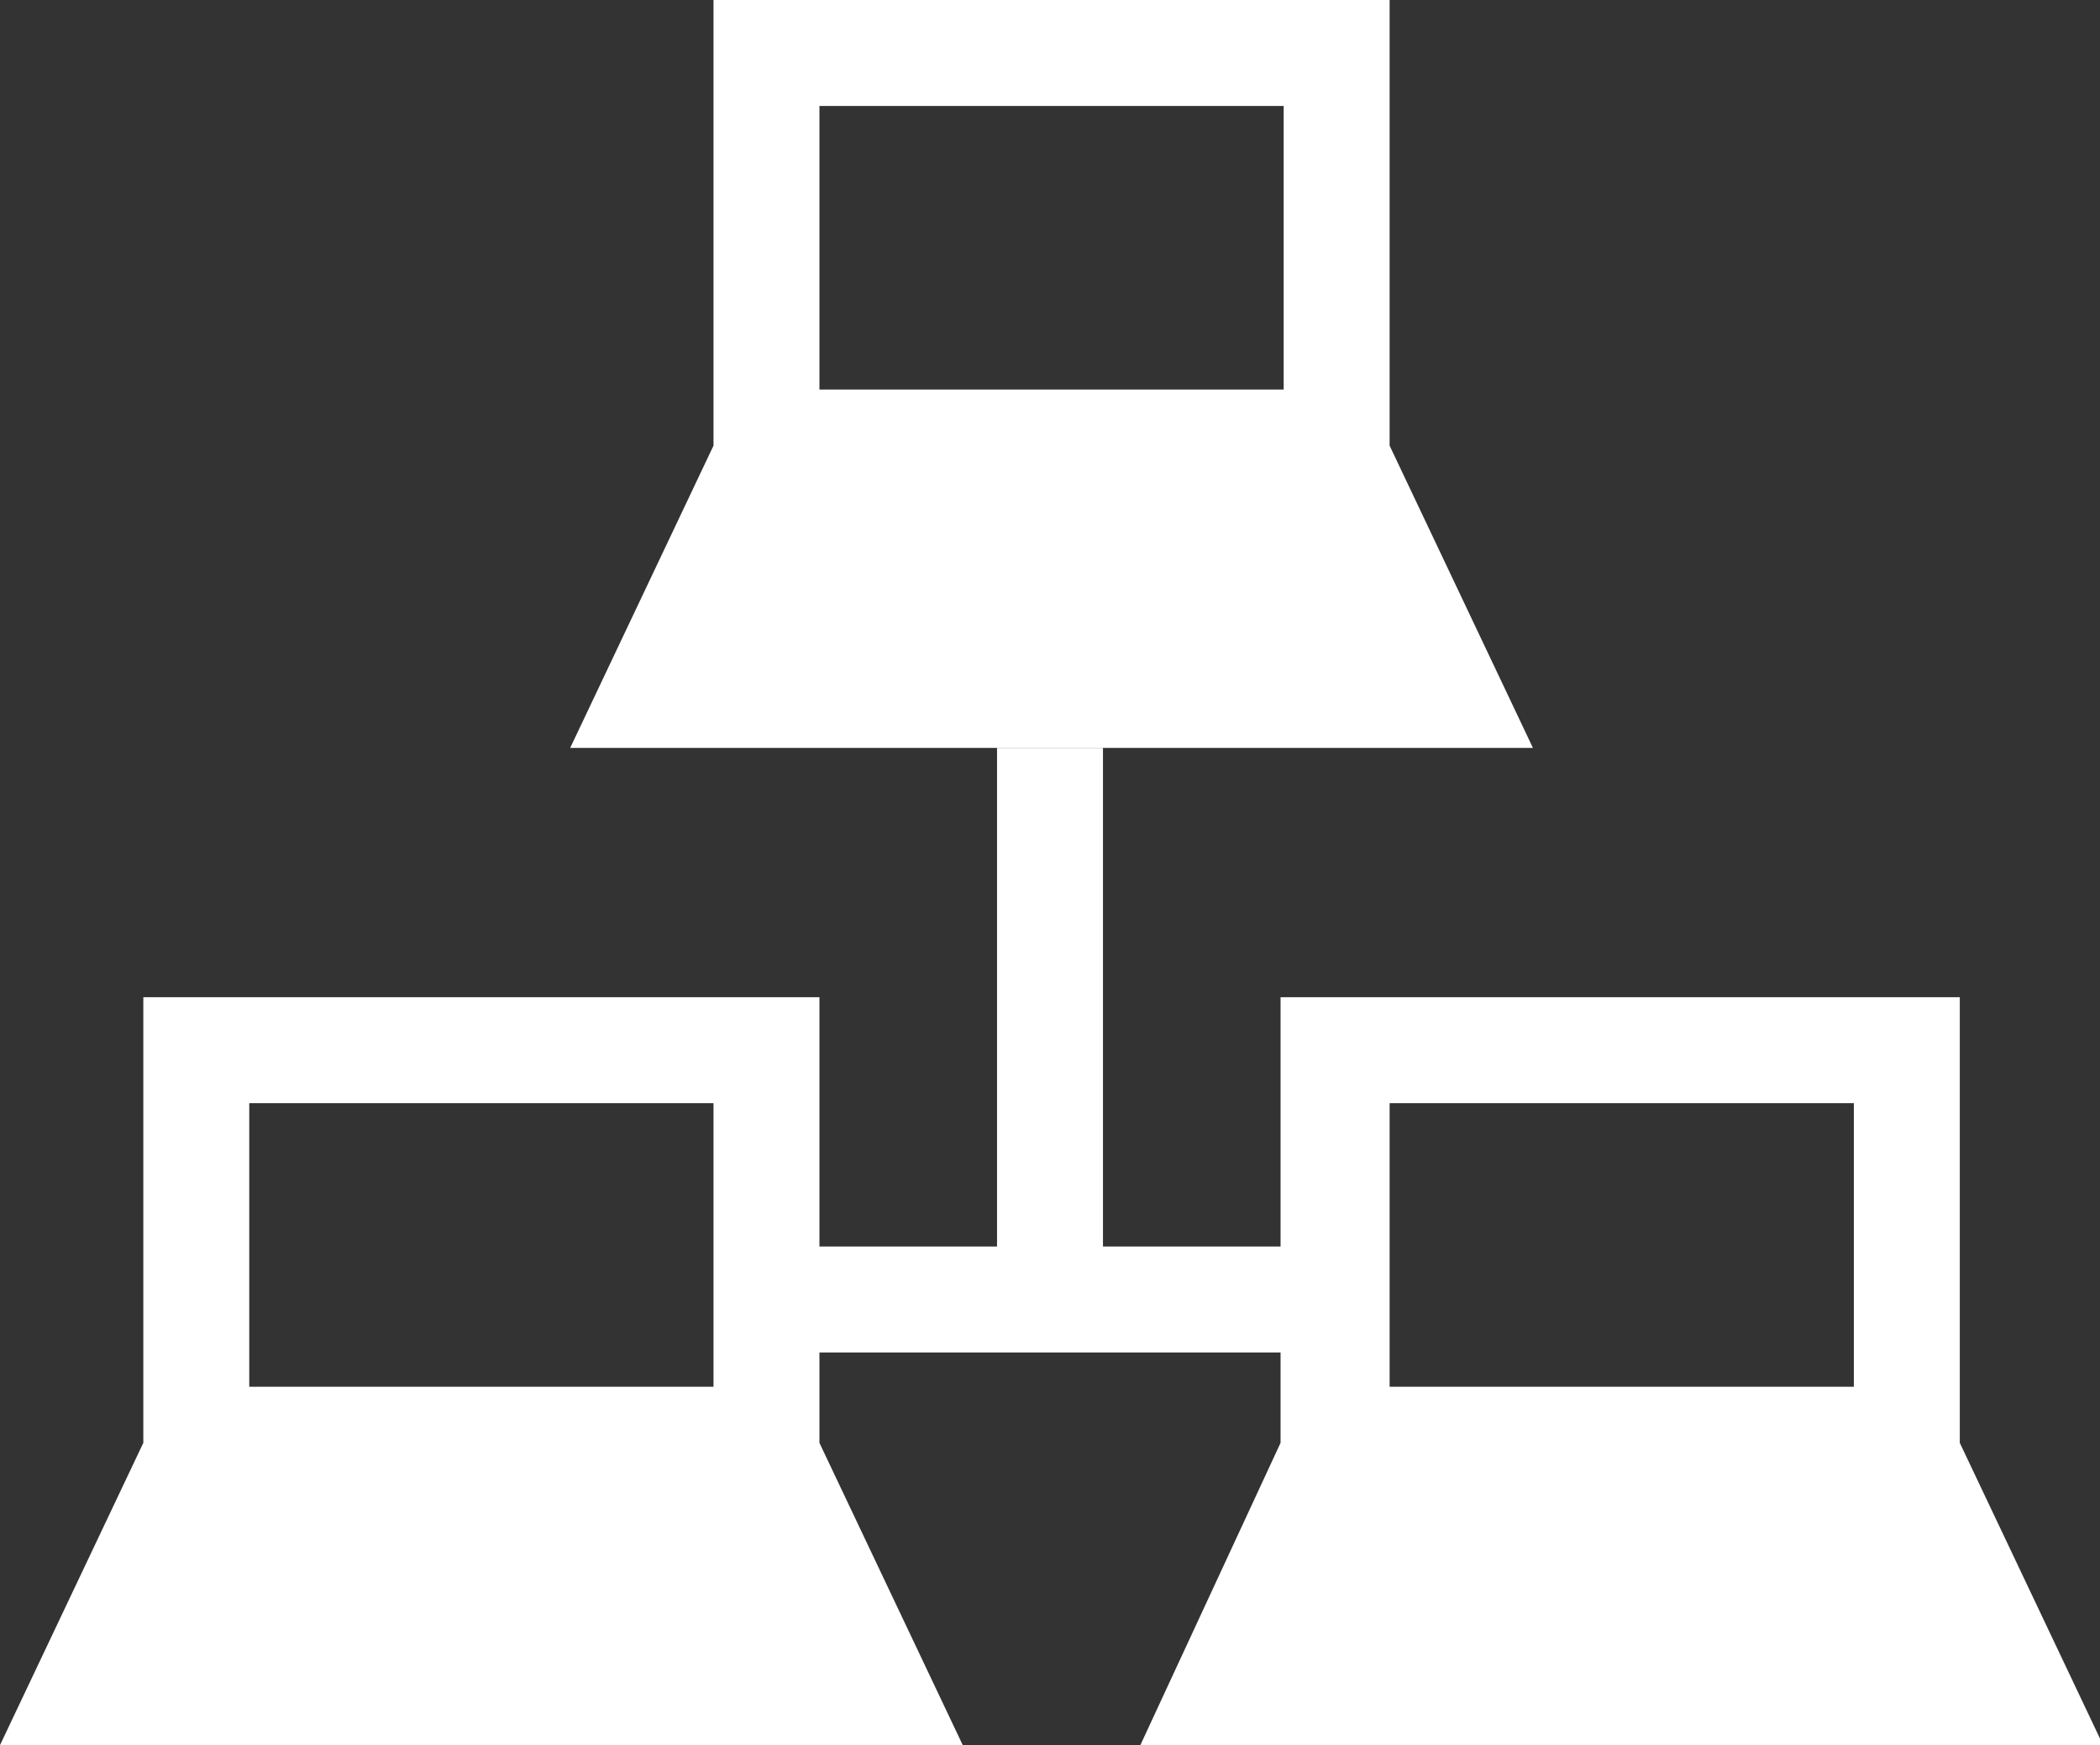 <svg xmlns="http://www.w3.org/2000/svg" width="67.4" height="56"><rect width="100%" height="100%" fill="#333333" stroke="none"/><style type="text/css">.st0{fill-rule:evenodd;clip-rule:evenodd;fill:#FFFFFF;} .st1{fill:#FFFFFF;}</style><path d="M44.6 0H22.9v14.3L18.3 24h30.9l-4.6-9.7V0zm-3.5 3.4H26.3v9.1h14.9V3.4zM26.3 32H4.6v14.3L0 56h30.9l-4.6-9.7V32zm-3.4 3.4H8v9.1h14.9v-9.1zM62.9 32H41.1v14.3L36.6 56h30.9l-4.6-9.7V32zm-3.5 3.4H44.6v9.1h14.9v-9.1z" class="st0"/><path d="M32 24h3.4v19.4H32V24zM25.1 40h17.1v3.4H25.1V40z" class="st1"/></svg>
